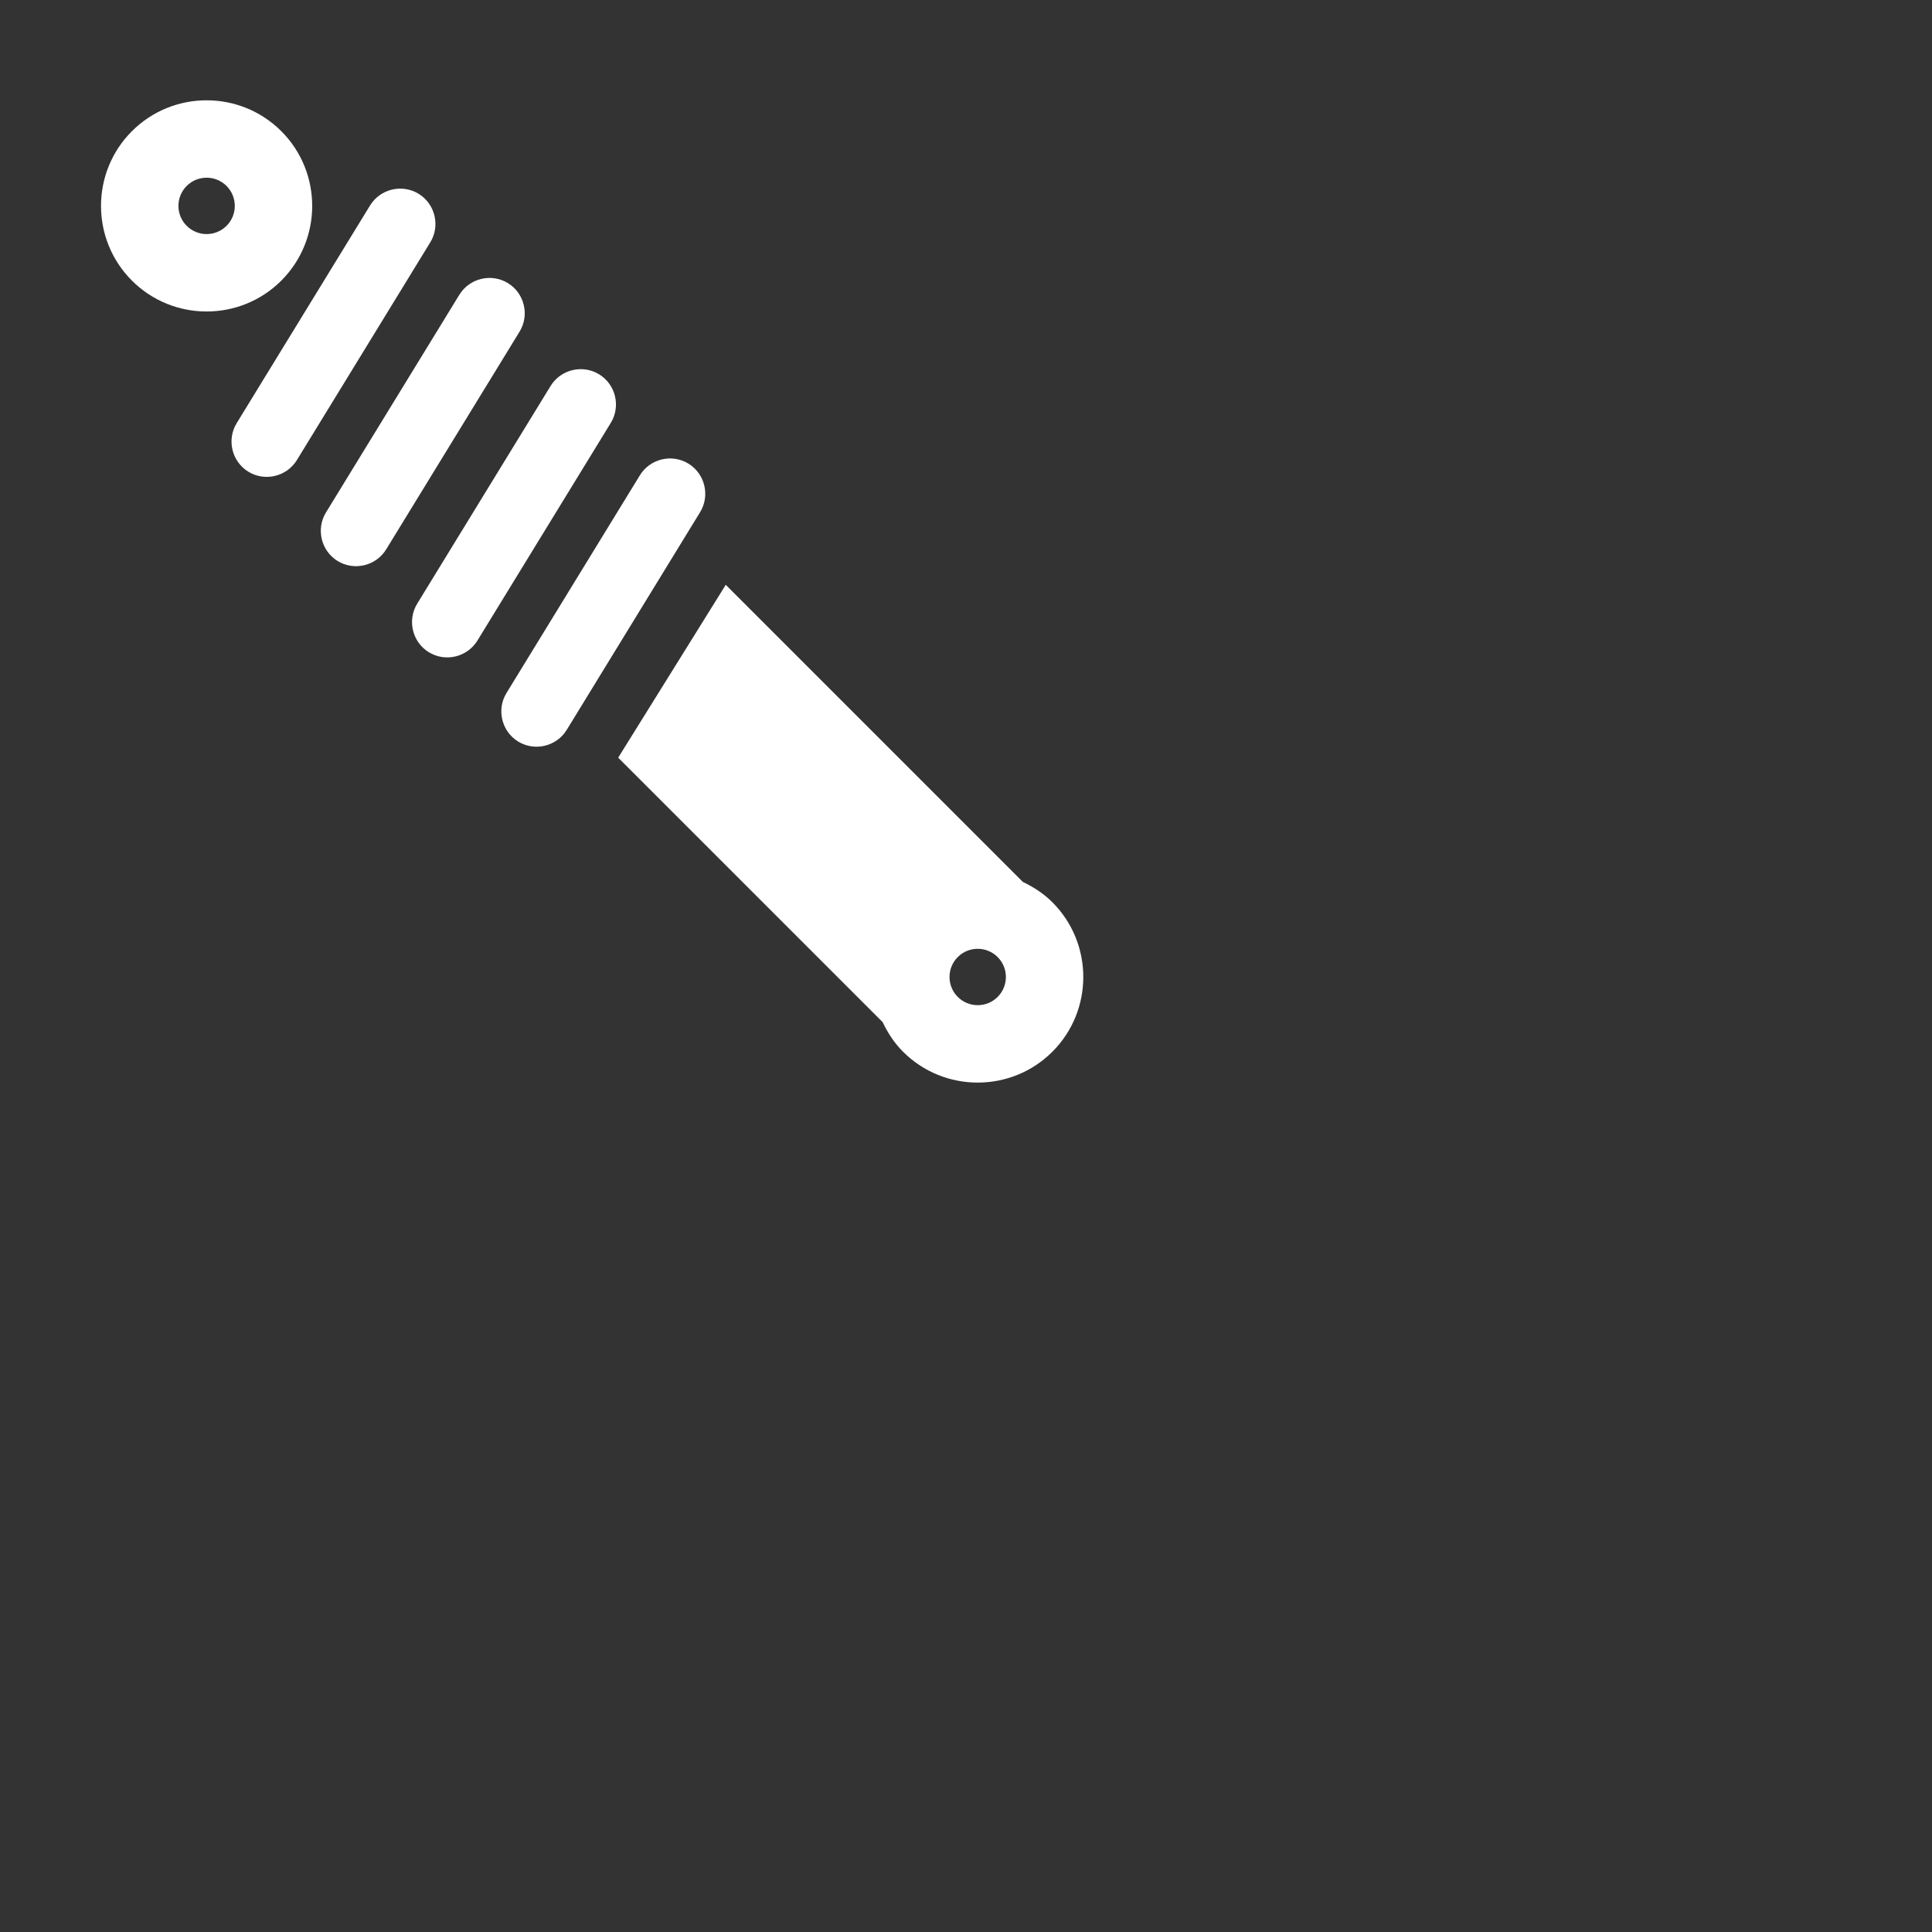 <svg xmlns="http://www.w3.org/2000/svg" xmlns:xlink="http://www.w3.org/1999/xlink" version="1.0" x="10px" y="10px" viewBox="0 0 165 165" enable-background="new 0 0 100 100" xml:space="preserve" fill='#fff'>
<rect x="0" y="0" width="165" height="165" fill="#333333" stroke="none"/>
<path d="M24.025,11.205c-3.518-3.518-9.242-3.518-12.76,0s-3.517,9.241,0.001,12.759  s9.242,3.518,12.759,0.001C27.543,20.447,27.543,14.722,24.025,11.205z   M19.348,19.287c-0.939,0.939-2.466,0.938-3.405-0.001  c-0.939-0.939-0.939-2.466-0.001-3.405c0.939-0.939,2.467-0.939,3.406,0  C20.287,16.82,20.287,18.349,19.348,19.287z"/>
<path d="M35.751,16.551c-1.414-0.866-3.28-0.418-4.147,0.996l-11.391,18.592  c-0.866,1.414-0.418,3.28,0.996,4.147c1.414,0.866,3.28,0.418,4.147-0.996  L36.746,20.698C37.613,19.284,37.165,17.417,35.751,16.551z"/>
<path d="M43.377,24.178c-1.414-0.866-3.28-0.418-4.147,0.996l-11.391,18.592  c-0.866,1.414-0.418,3.28,0.996,4.147c1.414,0.866,3.28,0.418,4.147-0.996  l11.391-18.592C45.24,26.91,44.792,25.044,43.377,24.178z"/>
<path d="M51.168,31.969l-0-0c-1.414-0.866-3.28-0.418-4.147,0.996  l-11.391,18.592c-0.866,1.414-0.418,3.28,0.996,4.147  c1.414,0.866,3.28,0.418,4.147-0.996l11.391-18.592  C53.031,34.701,52.582,32.835,51.168,31.969z"/>
<path d="M58.795,39.596c-1.414-0.866-3.28-0.418-4.147,0.996l-11.391,18.592  c-0.867,1.414-0.418,3.28,0.996,4.147c1.414,0.866,3.28,0.418,4.147-0.996  l11.391-18.592C60.658,42.328,60.209,40.462,58.795,39.596z"/>
<path d="M89.879,77.059c-0.753-0.753-1.62-1.311-2.533-1.742l0.002-0.003  L61.981,49.946l-9.185,14.762l22.58,22.58l0.002-0.002  c0.431,0.912,0.989,1.779,1.742,2.533c3.518,3.518,9.241,3.518,12.759,0.001  S93.397,80.576,89.879,77.059z M85.202,85.142  c-0.939,0.939-2.466,0.938-3.405-0.001c-0.939-0.939-0.939-2.466-0.001-3.405  c0.939-0.939,2.467-0.939,3.406,0C86.141,82.674,86.141,84.203,85.202,85.142z"/>
</svg>